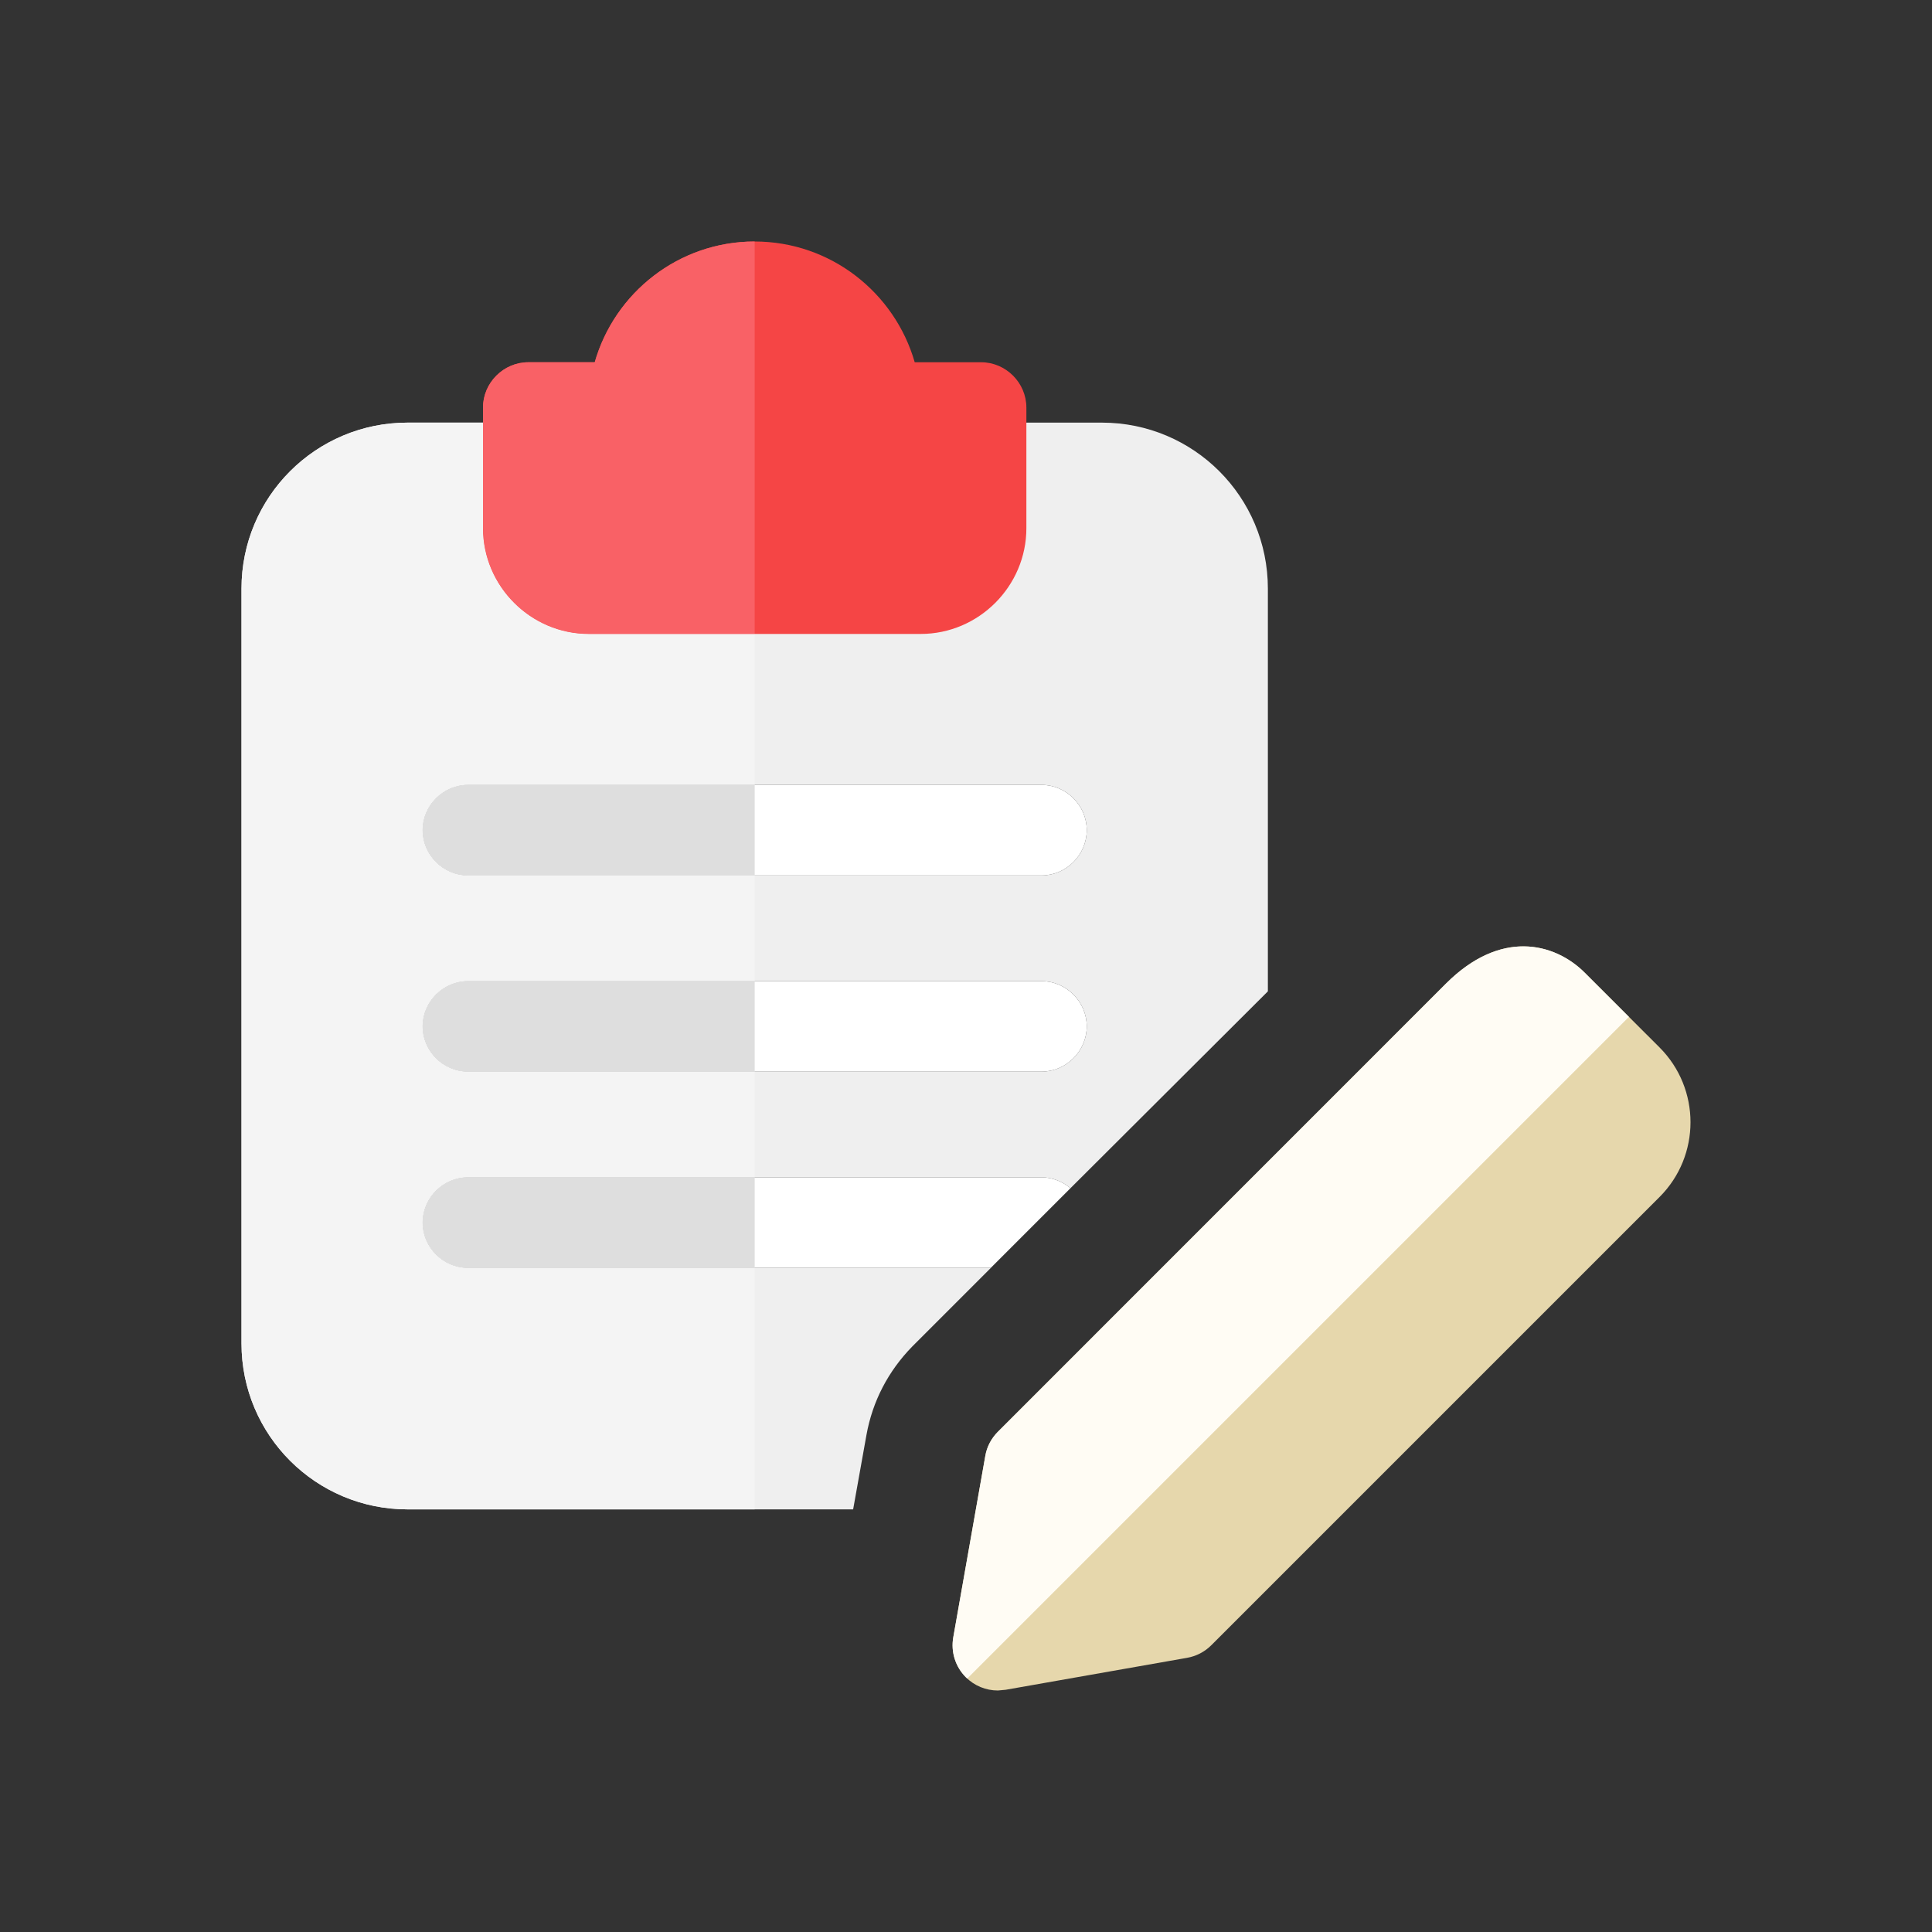 <svg width="24" height="24" viewBox="-3 -2.5 24 24" fill="none" xmlns="http://www.w3.org/2000/svg">
<rect x="-3" y="-2.5" width="24" height="24" fill="#333333" stroke="none"/>
<path d="M10.688 2.75H2.063C0.923 2.75 0 3.672 0 4.812V14.188C0 15.328 0.923 16.25 2.063 16.25H7.598L7.763 15.328C7.838 14.908 8.033 14.533 8.334 14.225L9.309 13.25H2.813C2.505 13.25 2.25 12.995 2.25 12.688C2.25 12.38 2.505 12.125 2.813 12.125H9.938C10.073 12.125 10.2 12.178 10.298 12.26L12.75 9.815V4.812C12.75 3.672 11.828 2.75 10.688 2.75ZM9.938 10.812H2.813C2.505 10.812 2.25 10.557 2.25 10.25C2.25 9.943 2.505 9.688 2.813 9.688H9.938C10.245 9.688 10.5 9.943 10.5 10.25C10.5 10.557 10.245 10.812 9.938 10.812ZM9.938 8.375H2.813C2.505 8.375 2.25 8.12 2.25 7.812C2.25 7.505 2.505 7.25 2.813 7.25H9.938C10.245 7.25 10.5 7.505 10.5 7.812C10.5 8.12 10.245 8.375 9.938 8.375Z" fill="#EFEFEF"/>
<path d="M9.188 2H8.363C8.115 1.137 7.32 0.5 6.375 0.5C5.43 0.5 4.635 1.137 4.388 2H3.563C3.255 2 3 2.255 3 2.562V4.062C3 4.782 3.593 5.375 4.313 5.375H8.438C9.158 5.375 9.75 4.782 9.75 4.062V2.562C9.75 2.255 9.495 2 9.188 2Z" fill="#F54545"/>
<path d="M10.5 7.812C10.5 8.12 10.245 8.375 9.938 8.375H2.813C2.505 8.375 2.25 8.12 2.25 7.812C2.25 7.505 2.505 7.25 2.813 7.25H9.938C10.245 7.25 10.5 7.505 10.5 7.812Z" fill="white"/>
<path d="M10.5 10.25C10.5 10.557 10.245 10.812 9.938 10.812H2.813C2.505 10.812 2.25 10.557 2.25 10.25C2.25 9.943 2.505 9.688 2.813 9.688H9.938C10.245 9.688 10.5 9.943 10.5 10.25Z" fill="white"/>
<path d="M10.298 12.26L9.308 13.25L2.813 13.25C2.505 13.25 2.25 12.995 2.25 12.688C2.25 12.38 2.505 12.125 2.813 12.125H9.938C10.073 12.125 10.2 12.178 10.298 12.26Z" fill="white"/>
<path d="M3 2.75H2.063C0.923 2.75 0 3.672 0 4.812V14.188C0 15.328 0.923 16.25 2.063 16.25H6.375V13.25H2.813C2.505 13.25 2.25 12.995 2.25 12.688C2.25 12.38 2.505 12.125 2.813 12.125H6.375V10.812H2.813C2.505 10.812 2.25 10.557 2.25 10.25C2.25 9.943 2.505 9.688 2.813 9.688H6.375V8.375H2.813C2.505 8.375 2.25 8.12 2.25 7.812C2.25 7.505 2.505 7.25 2.813 7.25H6.375V5.375L4.313 5.375C3.593 5.375 3 4.782 3 4.062V2.75Z" fill="#F4F4F4"/>
<path d="M6.375 0.5C5.43 0.5 4.635 1.137 4.388 2H3.563C3.255 2 3 2.255 3 2.562V2.75V4.062C3 4.782 3.593 5.375 4.313 5.375L6.375 5.375V0.5Z" fill="#F96166"/>
<path d="M6.375 7.25H2.813C2.505 7.25 2.25 7.505 2.25 7.812C2.25 8.12 2.505 8.375 2.813 8.375H6.375V7.25Z" fill="#DEDEDE"/>
<path d="M6.375 9.688H2.813C2.505 9.688 2.25 9.943 2.25 10.25C2.25 10.557 2.505 10.812 2.813 10.812H6.375V9.688Z" fill="#DEDEDE"/>
<path d="M6.375 12.125H2.813C2.505 12.125 2.25 12.38 2.25 12.688C2.25 12.995 2.505 13.25 2.813 13.25H6.375V12.125Z" fill="#DEDEDE"/>
<path d="M9.396 18.5C9.248 18.5 9.104 18.442 8.998 18.335C8.868 18.205 8.81 18.021 8.842 17.839L9.24 15.585C9.259 15.472 9.315 15.367 9.396 15.286L14.964 9.717C15.649 9.033 16.32 9.217 16.688 9.585L17.616 10.512C18.128 11.025 18.128 11.857 17.616 12.369L12.047 17.938C11.966 18.019 11.861 18.074 11.747 18.094L9.493 18.491L9.396 18.5Z" fill="#E6D7AC"/>
<path d="M15.923 9.256C15.629 9.256 15.298 9.384 14.964 9.717L9.396 15.286C9.315 15.367 9.259 15.472 9.24 15.585L8.842 17.839C8.81 18.021 8.868 18.205 8.998 18.335C9.004 18.341 9.009 18.346 9.015 18.352L17.235 10.132L16.687 9.584C16.5 9.396 16.231 9.256 15.923 9.256Z" fill="#FFFCF4"/>
</svg>
